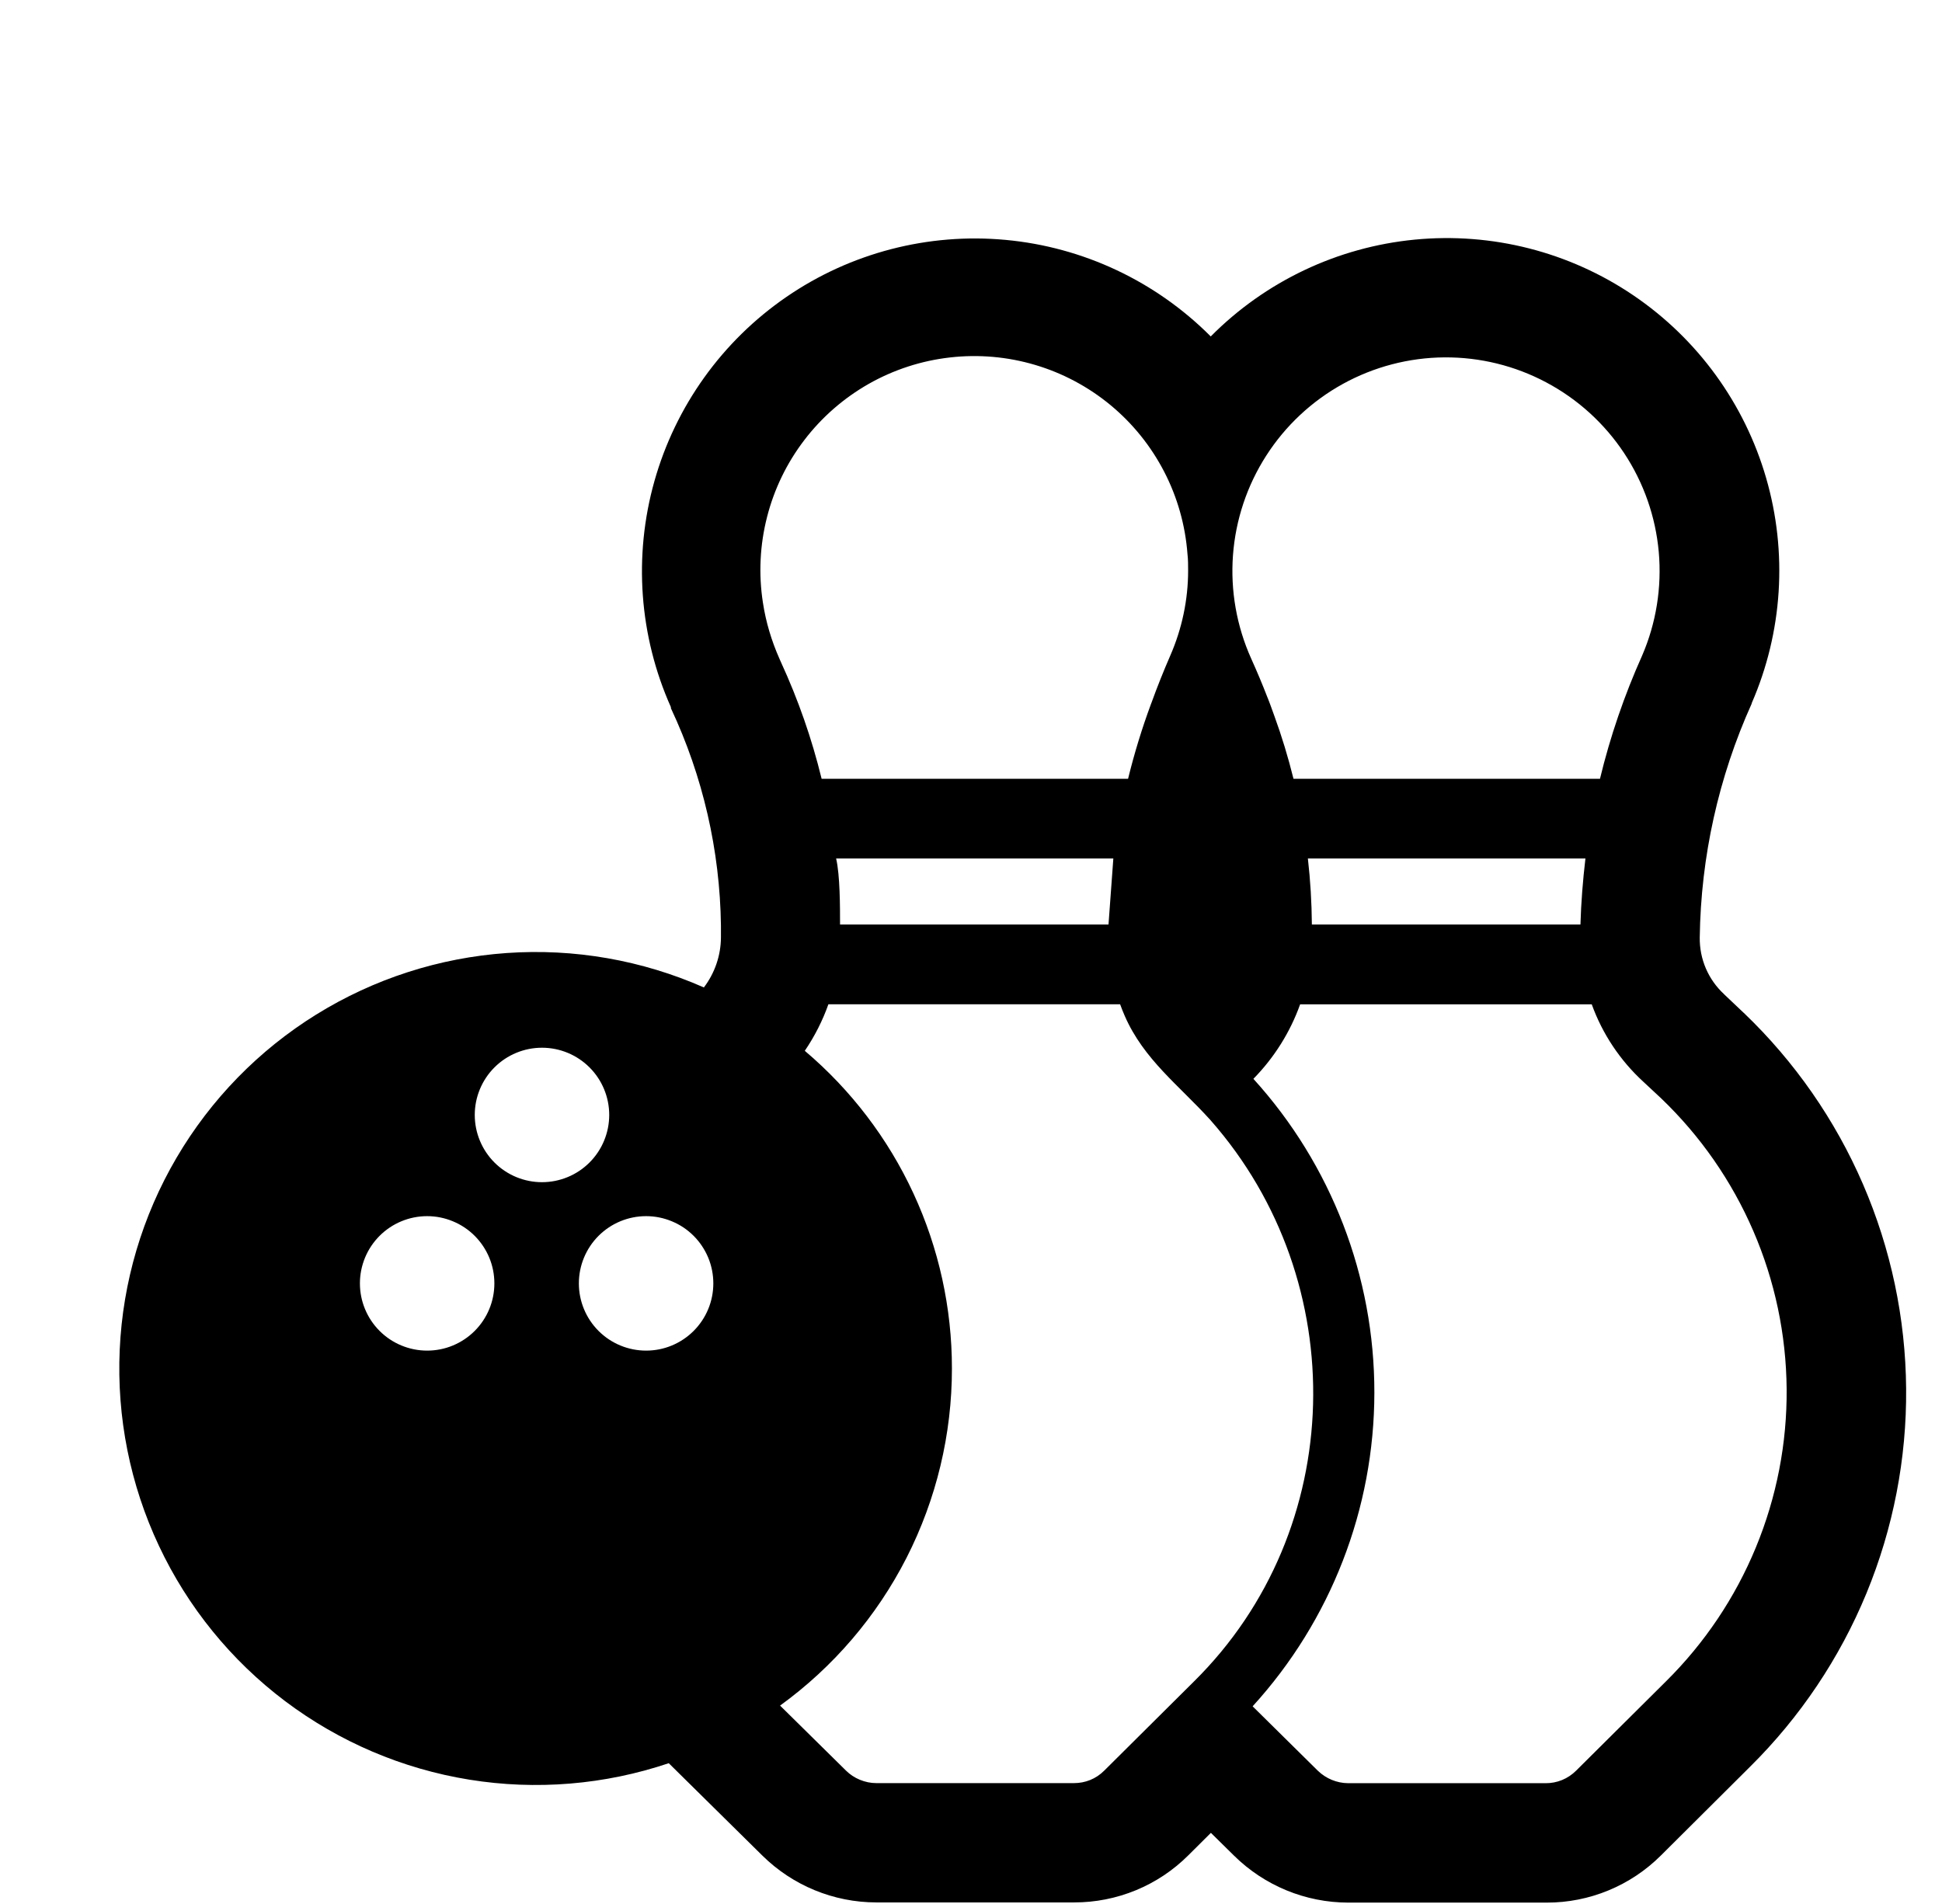<svg width="51" height="50" viewBox="0 0 51 50" fill="none" xmlns="http://www.w3.org/2000/svg">
<path d="M17.657 46.396C17.625 46.365 17.594 46.334 17.563 46.303C15.878 46.87 14.08 47.019 12.325 46.735C10.57 46.452 8.911 45.744 7.49 44.675C6.07 43.605 4.932 42.206 4.175 40.597C3.417 38.988 3.064 37.219 3.144 35.443C3.224 33.667 3.736 31.938 4.636 30.404C5.536 28.87 6.795 27.579 8.306 26.642C9.817 25.705 11.534 25.151 13.308 25.027C15.081 24.903 16.858 25.213 18.485 25.931C18.772 25.553 18.93 25.093 18.933 24.618V24.306C18.907 22.331 18.459 20.385 17.619 18.598V18.57C16.785 16.703 16.632 14.603 17.186 12.635C17.741 10.666 18.967 8.955 20.653 7.797C22.338 6.64 24.376 6.11 26.412 6.3C28.448 6.489 30.353 7.387 31.796 8.835C33.23 7.389 35.124 6.49 37.151 6.293C39.178 6.096 41.21 6.613 42.895 7.756C44.581 8.899 45.814 10.595 46.381 12.551C46.949 14.507 46.815 16.599 46.002 18.467V18.478C45.131 20.409 44.667 22.5 44.638 24.618C44.634 24.897 44.688 25.174 44.798 25.431C44.908 25.687 45.071 25.918 45.276 26.107L45.288 26.12L45.783 26.589L45.797 26.601C47.13 27.877 48.194 29.406 48.926 31.1C49.658 32.794 50.043 34.617 50.058 36.462C50.074 38.306 49.719 40.136 49.016 41.841C48.312 43.547 47.274 45.094 45.963 46.392L43.619 48.725C43.225 49.118 42.757 49.431 42.242 49.643C41.727 49.856 41.175 49.965 40.618 49.964H35.405C34.283 49.962 33.207 49.519 32.408 48.731L31.8 48.132L31.208 48.721C30.814 49.115 30.346 49.427 29.831 49.639C29.316 49.851 28.764 49.96 28.207 49.959H23.015C21.892 49.958 20.816 49.515 20.018 48.726L17.657 46.396ZM33.294 18.334L33.354 18.49L33.461 18.785C33.661 19.332 33.83 19.889 33.969 20.451H42.018C42.286 19.342 42.657 18.26 43.124 17.218C43.494 16.362 43.644 15.426 43.562 14.497C43.479 13.567 43.165 12.673 42.65 11.896C42.134 11.118 41.433 10.481 40.609 10.043C39.786 9.604 38.865 9.378 37.932 9.385C36.999 9.392 36.083 9.632 35.266 10.082C34.449 10.533 33.757 11.18 33.253 11.966C32.749 12.751 32.449 13.65 32.38 14.58C32.311 15.511 32.476 16.444 32.858 17.295C33.011 17.634 33.155 17.976 33.288 18.321L33.294 18.334ZM34.45 24.279H41.505C41.522 23.7 41.568 23.12 41.636 22.545H34.347C34.413 23.12 34.447 23.7 34.452 24.279H34.45ZM34.144 26.373C33.882 27.107 33.462 27.775 32.916 28.331C34.964 30.587 36.097 33.526 36.093 36.574C36.09 39.621 34.95 42.557 32.896 44.809L34.608 46.5C34.821 46.707 35.108 46.826 35.405 46.828H40.593C40.741 46.829 40.887 46.8 41.024 46.744C41.161 46.688 41.285 46.604 41.39 46.5L43.749 44.156C44.764 43.152 45.568 41.955 46.112 40.636C46.657 39.316 46.932 37.901 46.92 36.473C46.908 35.046 46.611 33.635 46.044 32.325C45.478 31.014 44.655 29.83 43.624 28.843L43.155 28.406C42.547 27.848 42.082 27.151 41.802 26.375H34.144V26.373ZM31.779 29.404C30.966 28.506 30.036 27.821 29.538 26.679C29.494 26.578 29.453 26.476 29.416 26.373H21.755C21.602 26.805 21.393 27.216 21.135 27.595C22.347 28.621 23.321 29.898 23.988 31.339C24.655 32.78 25 34.349 24.999 35.937C25 37.664 24.592 39.367 23.808 40.907C23.023 42.446 21.885 43.776 20.486 44.79L22.218 46.498C22.421 46.701 22.718 46.826 23.015 46.826H28.202C28.499 46.826 28.78 46.717 28.999 46.498L31.358 44.154C35.388 40.17 35.515 33.651 31.8 29.428L31.779 29.403V29.404ZM29.24 22.545H21.958C22.061 22.979 22.061 23.826 22.061 24.289V24.279H29.111L29.238 22.545H29.24ZM21.577 20.451H29.625C29.788 19.787 29.988 19.132 30.226 18.49L30.24 18.454C30.391 18.037 30.555 17.626 30.733 17.217C31.041 16.512 31.202 15.751 31.202 14.982C31.202 14.837 31.202 14.693 31.185 14.55C31.129 13.796 30.921 13.06 30.574 12.389C30.227 11.717 29.748 11.122 29.166 10.64C28.583 10.158 27.909 9.798 27.184 9.583C26.46 9.368 25.699 9.301 24.948 9.387C24.196 9.472 23.47 9.709 22.812 10.082C22.155 10.456 21.579 10.958 21.121 11.559C20.662 12.16 20.329 12.847 20.143 13.58C19.956 14.313 19.919 15.076 20.035 15.823C20.113 16.339 20.263 16.832 20.468 17.295L20.508 17.386C20.963 18.375 21.321 19.401 21.577 20.451ZM15.999 29.279C15.999 28.811 15.813 28.362 15.482 28.031C15.151 27.7 14.702 27.514 14.233 27.514C13.765 27.514 13.316 27.7 12.985 28.031C12.654 28.362 12.468 28.811 12.468 29.279C12.468 29.747 12.654 30.197 12.985 30.528C13.316 30.859 13.765 31.045 14.233 31.045C14.702 31.045 15.151 30.859 15.482 30.528C15.813 30.197 15.999 29.747 15.999 29.279ZM11.218 35.468C11.45 35.468 11.679 35.423 11.893 35.334C12.108 35.245 12.302 35.115 12.466 34.951C12.63 34.787 12.76 34.593 12.849 34.378C12.938 34.164 12.983 33.934 12.983 33.703C12.983 33.471 12.938 33.241 12.849 33.027C12.76 32.813 12.63 32.618 12.466 32.454C12.302 32.29 12.108 32.16 11.893 32.072C11.679 31.983 11.45 31.937 11.218 31.937C10.749 31.937 10.3 32.123 9.969 32.454C9.638 32.785 9.452 33.234 9.452 33.703C9.452 34.171 9.638 34.62 9.969 34.951C10.3 35.282 10.749 35.468 11.218 35.468ZM16.968 35.468C17.2 35.468 17.429 35.423 17.643 35.334C17.858 35.245 18.052 35.115 18.216 34.951C18.38 34.787 18.51 34.593 18.599 34.378C18.688 34.164 18.733 33.934 18.733 33.703C18.733 33.471 18.688 33.241 18.599 33.027C18.51 32.813 18.38 32.618 18.216 32.454C18.052 32.29 17.858 32.16 17.643 32.072C17.429 31.983 17.2 31.937 16.968 31.937C16.499 31.937 16.05 32.123 15.719 32.454C15.388 32.785 15.202 33.234 15.202 33.703C15.202 34.171 15.388 34.62 15.719 34.951C16.05 35.282 16.499 35.468 16.968 35.468Z" fill="black"/>
</svg>
